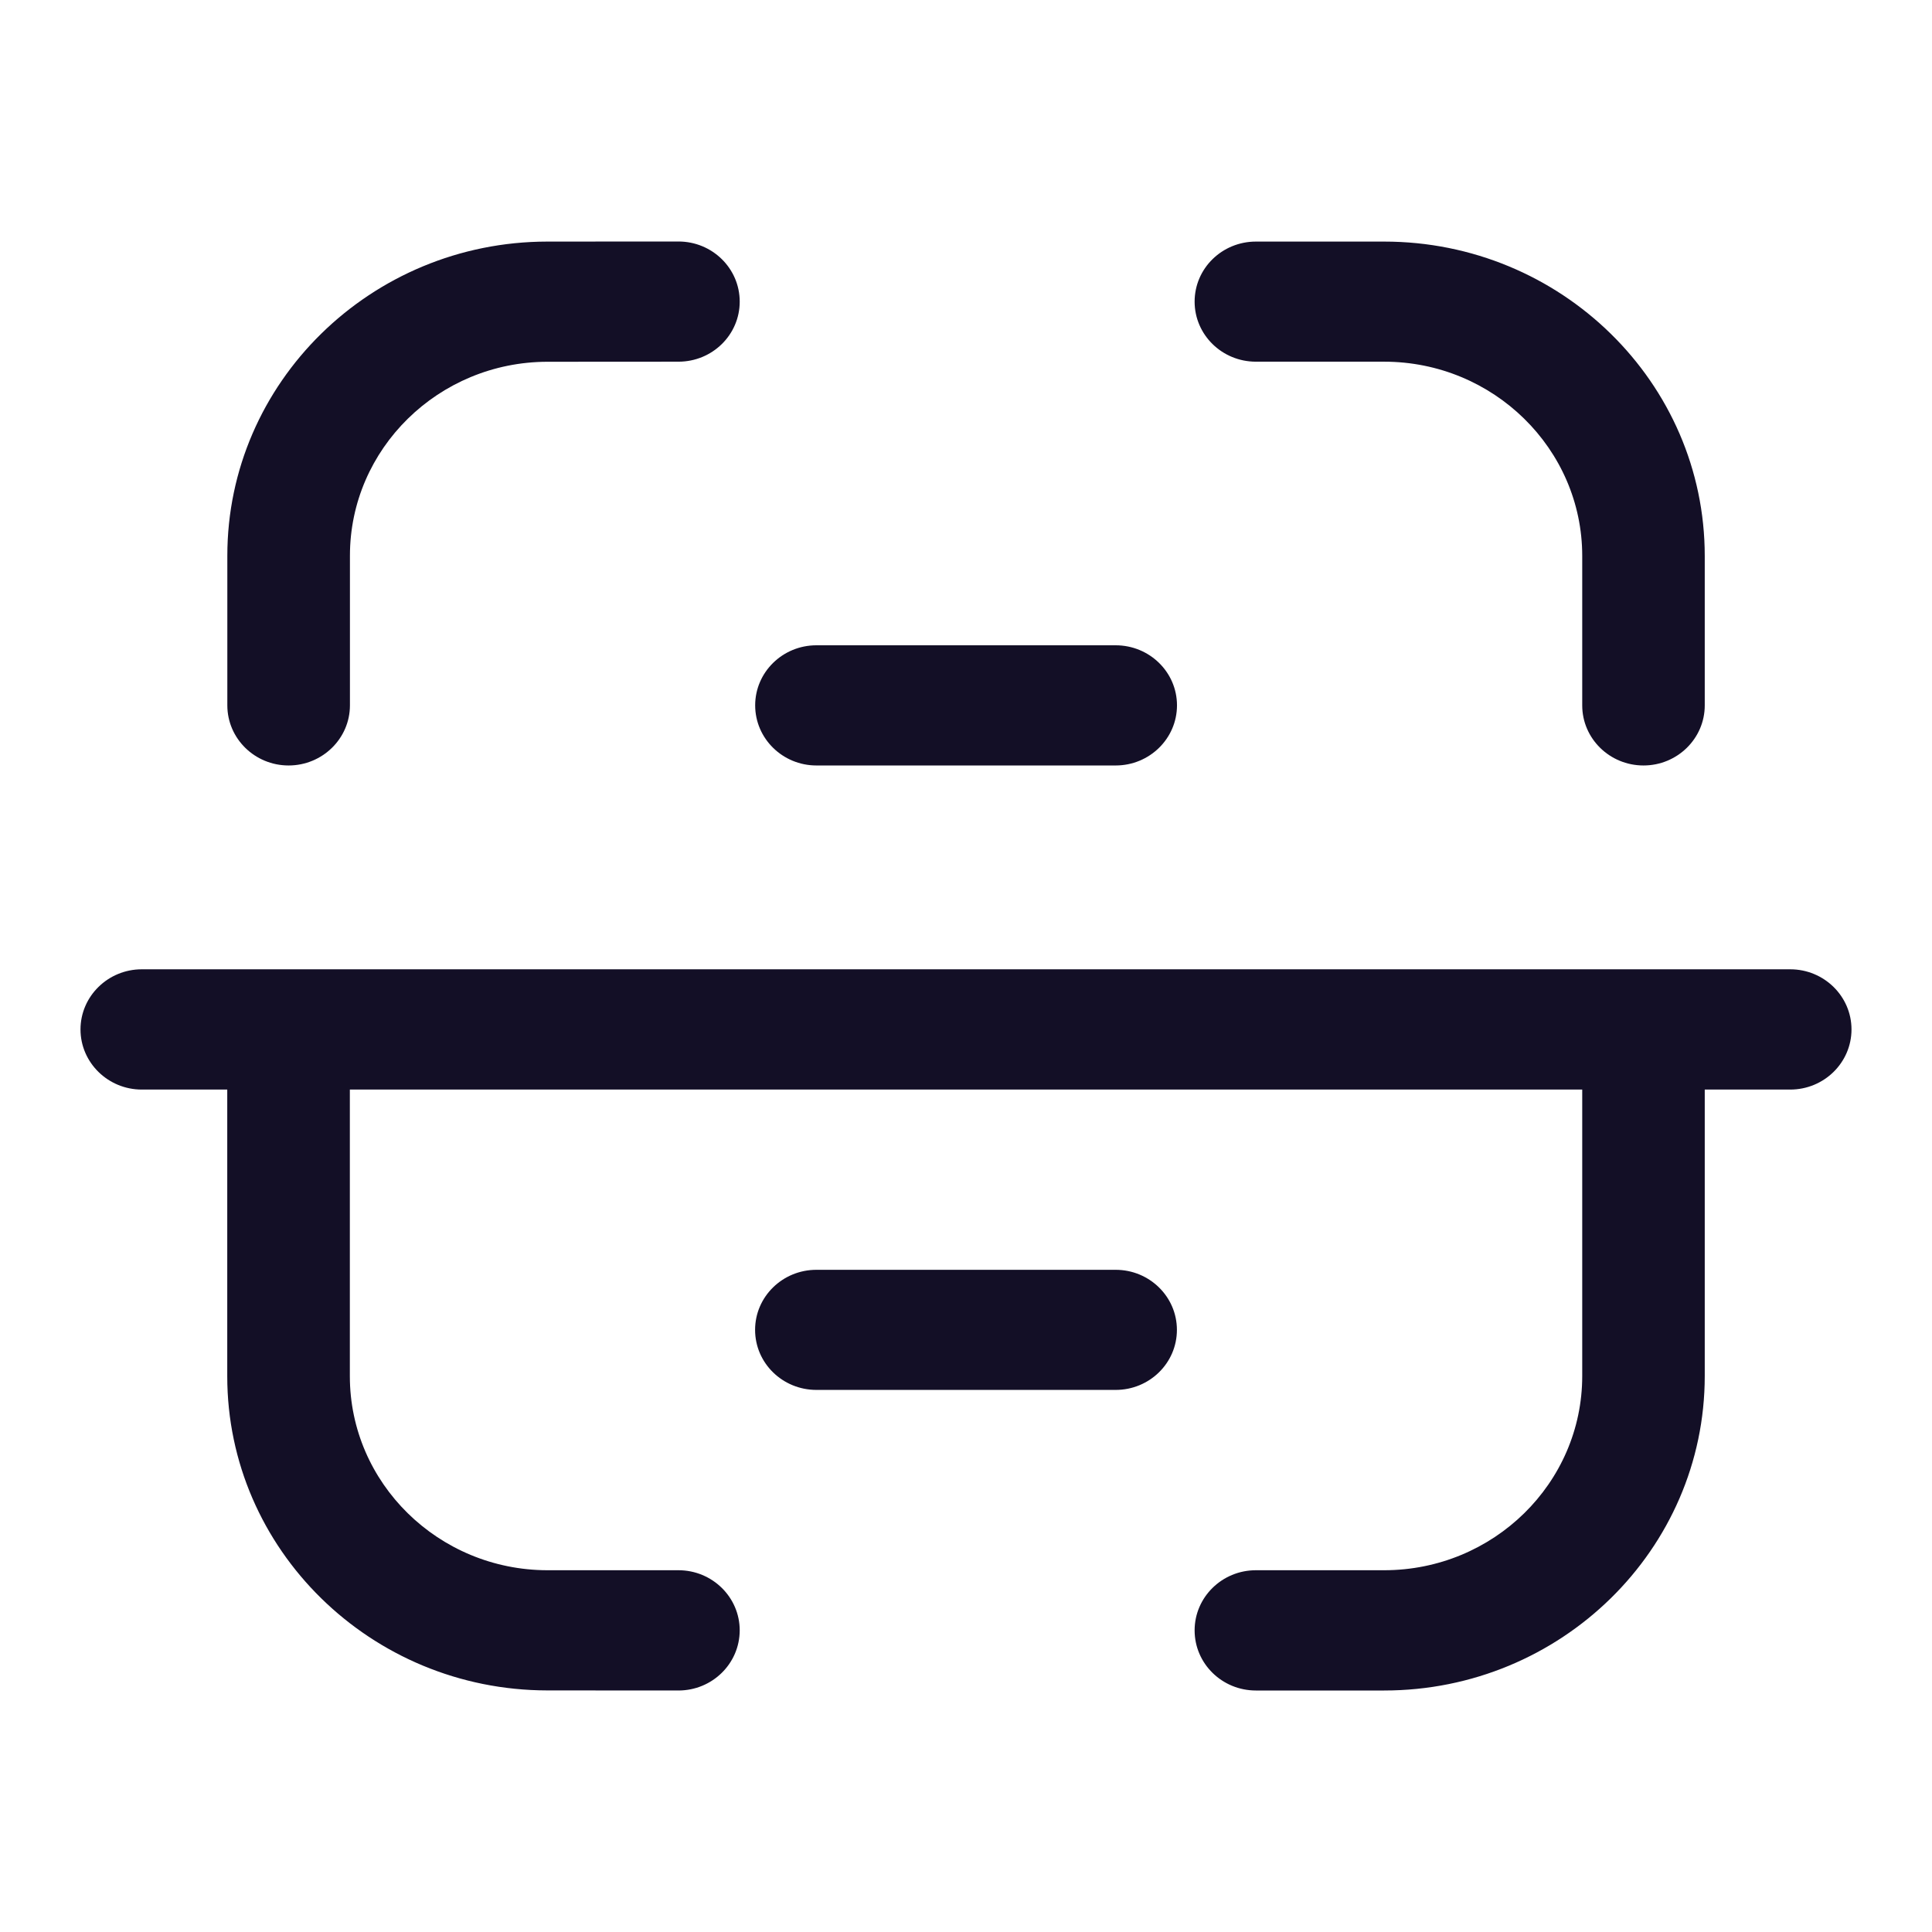 <svg width="24" height="24" viewBox="0 0 24 24" fill="none" xmlns="http://www.w3.org/2000/svg">
<path fill-rule="evenodd" clip-rule="evenodd" d="M4.347 8.762C4.347 9.174 4.005 9.509 3.585 9.509C3.165 9.509 2.824 9.174 2.824 8.762V6.903C2.824 4.753 4.607 3.003 6.798 3.001L8.427 3H8.428C8.848 3 9.189 3.334 9.189 3.747C9.189 4.159 8.849 4.493 8.428 4.493L6.8 4.494C5.447 4.496 4.347 5.576 4.347 6.903V8.762ZM15.601 4.493H17.194C18.551 4.493 19.655 5.576 19.655 6.906V8.763C19.655 9.174 19.996 9.509 20.416 9.509C20.836 9.509 21.177 9.174 21.177 8.763V6.906C21.177 4.752 19.391 3.001 17.194 3.001H15.601C15.181 3.001 14.84 3.334 14.84 3.747C14.84 4.159 15.181 4.493 15.601 4.493ZM22.239 12.041H1.761C1.342 12.041 1 12.376 1 12.788C1 13.2 1.342 13.535 1.761 13.535H2.823V17.096C2.823 19.247 4.607 20.997 6.799 20.999L8.427 21C8.848 21 9.188 20.666 9.189 20.253C9.189 19.841 8.848 19.506 8.428 19.506L6.8 19.506C5.447 19.504 4.346 18.424 4.346 17.096V13.535H19.655V17.093C19.655 18.425 18.551 19.506 17.194 19.506H15.601C15.181 19.506 14.84 19.841 14.84 20.253C14.84 20.666 15.181 21 15.601 21H17.194C19.39 21 21.177 19.249 21.177 17.093V13.535H22.239C22.659 13.535 23 13.2 23 12.788C23 12.376 22.659 12.041 22.239 12.041ZM10.142 9.509H13.859C14.28 9.509 14.621 9.174 14.621 8.762C14.621 8.35 14.28 8.016 13.859 8.016H10.142C9.722 8.016 9.381 8.35 9.381 8.762C9.381 9.174 9.722 9.509 10.142 9.509ZM10.142 15.774H13.859C14.279 15.774 14.62 16.108 14.62 16.52C14.62 16.933 14.279 17.266 13.859 17.266H10.142C9.721 17.266 9.38 16.933 9.38 16.52C9.38 16.108 9.721 15.774 10.142 15.774Z" fill="#130F26"/>
</svg>
